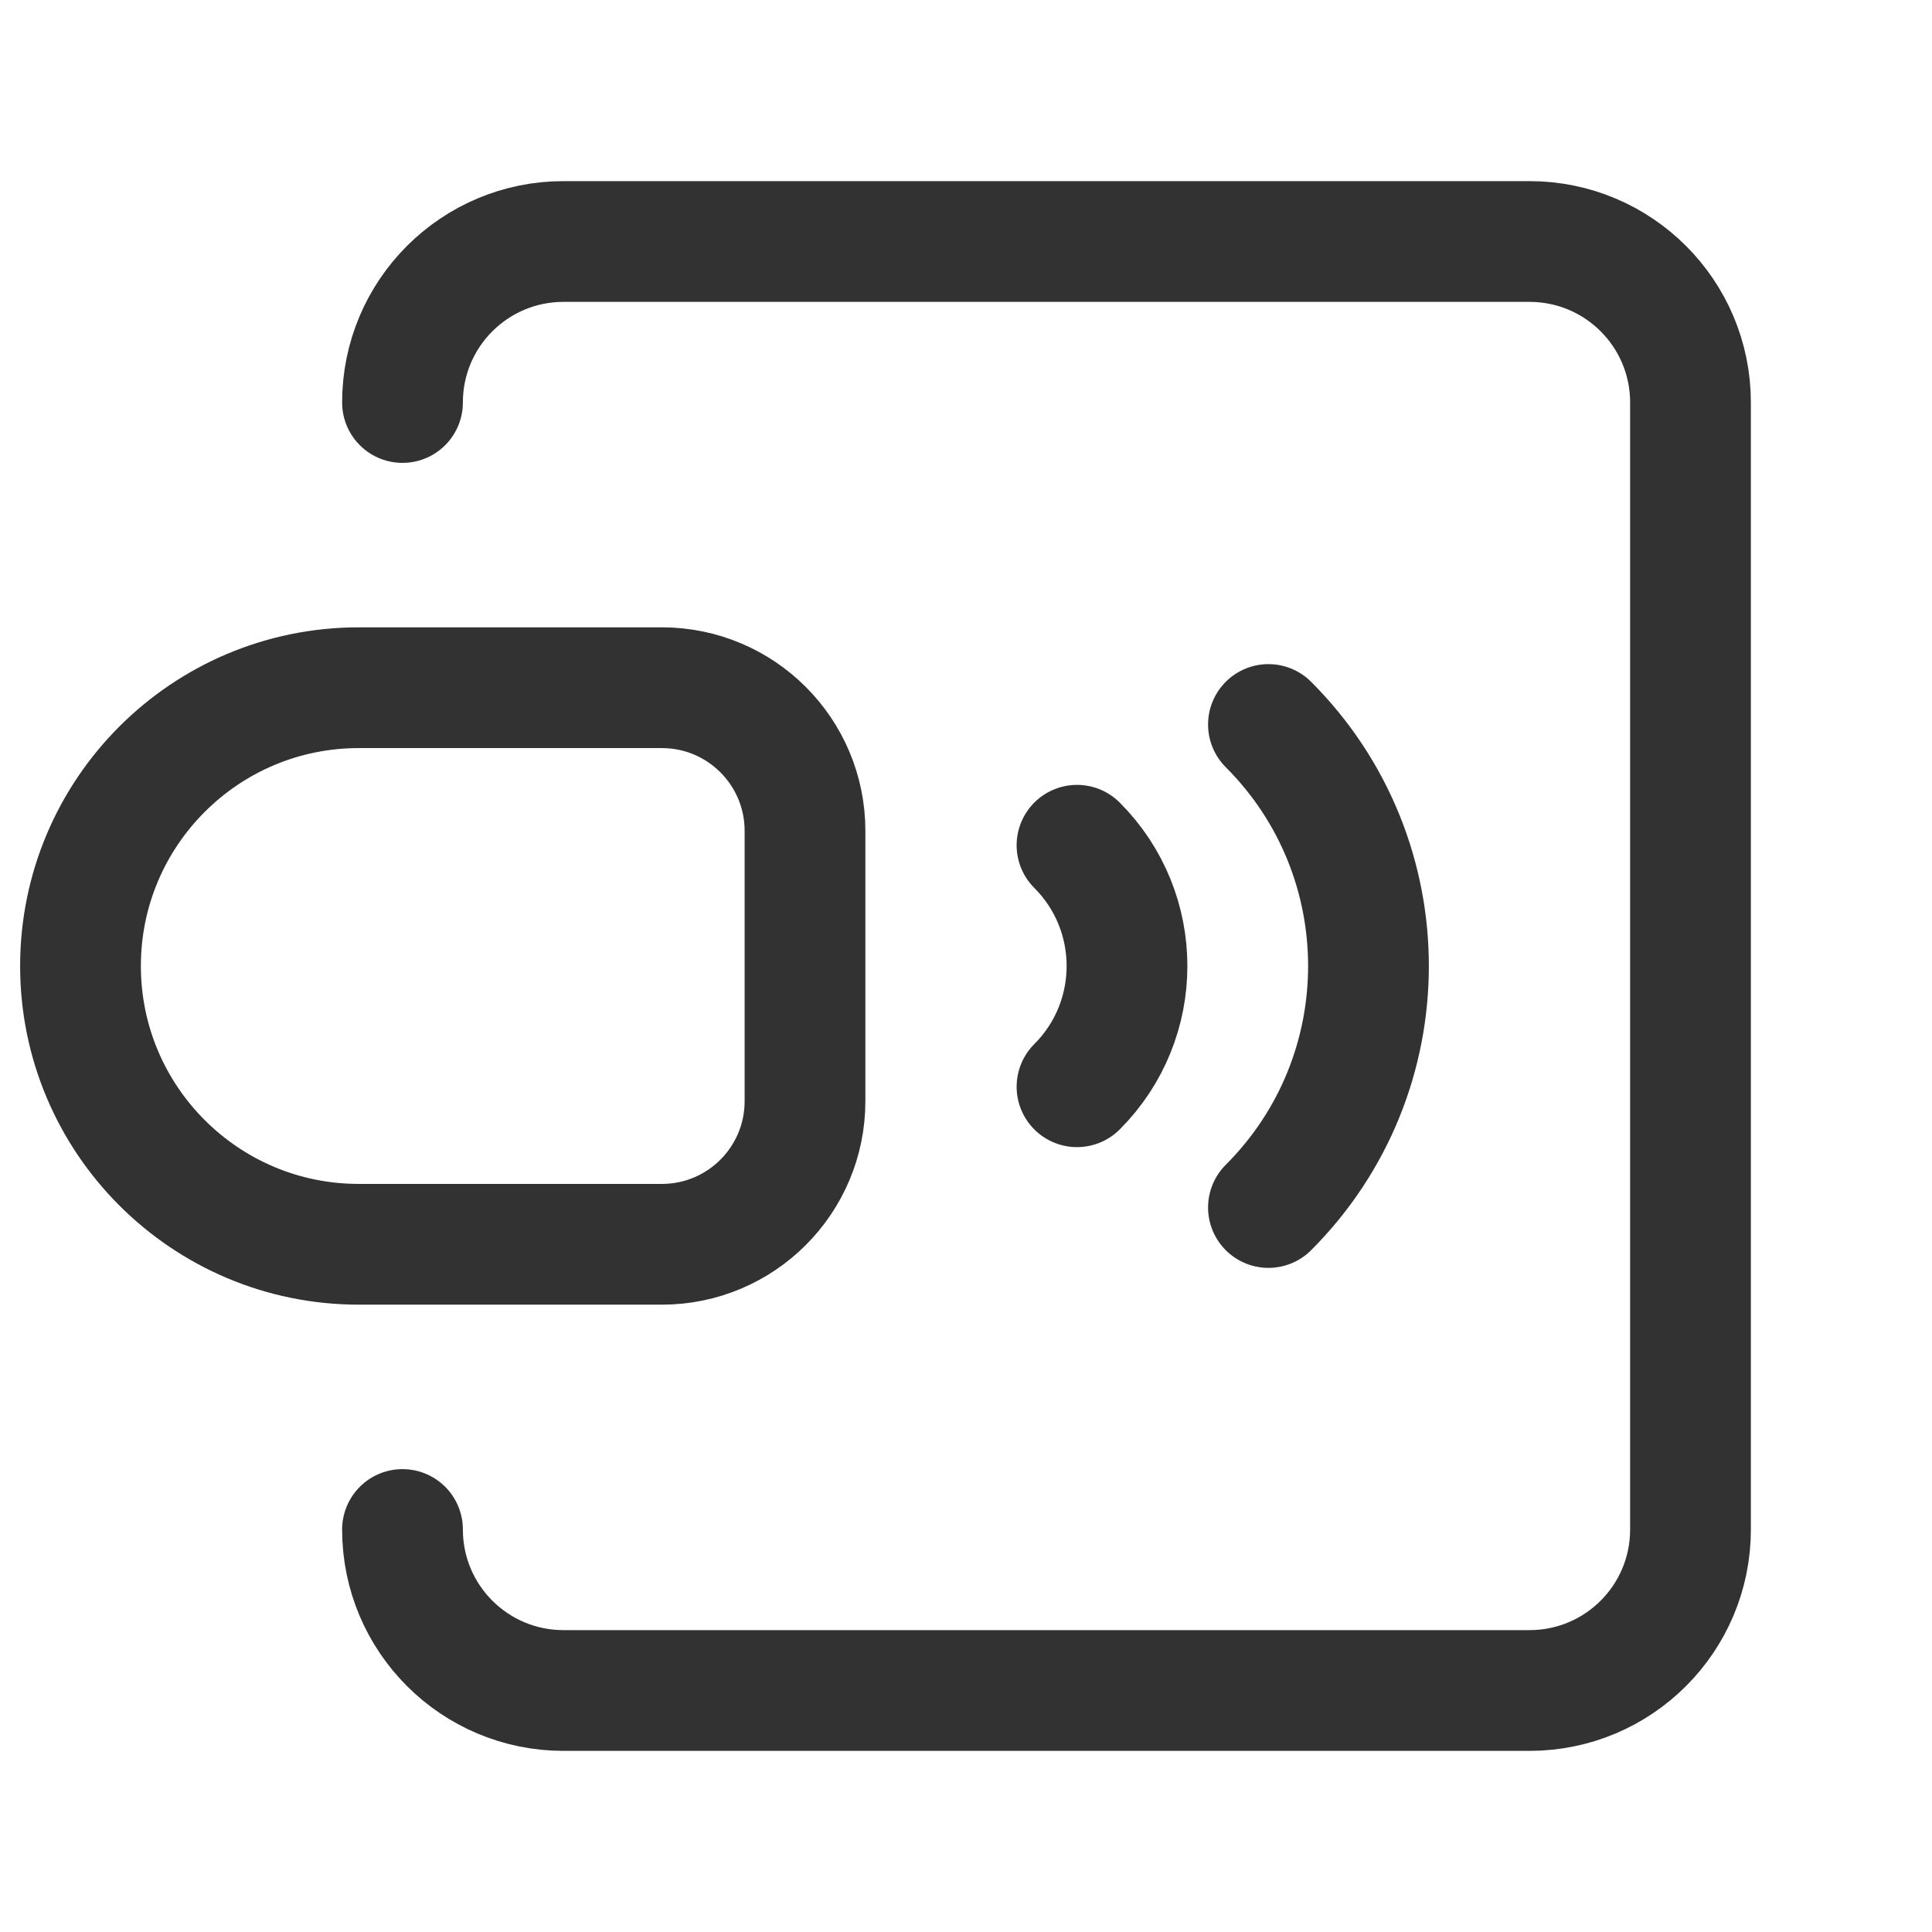 <?xml version="1.0" encoding="utf-8"?>
<!-- Generator: Adobe Illustrator 24.0.2, SVG Export Plug-In . SVG Version: 6.00 Build 0)  -->
<svg version="1.1" id="Layer_3" xmlns="http://www.w3.org/2000/svg" xmlns:xlink="http://www.w3.org/1999/xlink" x="0px" y="0px"
	 width="24px" height="24px" viewBox="0 0 24 24" enable-background="new 0 0 24 24" xml:space="preserve">
<g>
	<path fill="none" d="M24,0v24H0V0H24z"/>
	<g>
		<path fill="none" stroke="#323232" stroke-width="1.5" stroke-linecap="round" stroke-linejoin="round" d="M10,10.321v3.358
			c0,0.982-0.796,1.778-1.778,1.778H4.457C2.548,15.457,1,13.909,1,12v0c0-1.909,1.548-3.457,3.457-3.457h3.765
			C9.204,8.543,10,9.339,10,10.321z"/>
		<path fill="none" stroke="#323232" stroke-width="1.5" stroke-linecap="round" stroke-linejoin="round" d="M15.757,9
			c1.657,1.657,1.657,4.343,0,6"/>
		<path fill="none" stroke="#323232" stroke-width="1.5" stroke-linecap="round" stroke-linejoin="round" d="M13.379,10.5
			c0.828,0.828,0.828,2.172,0,3"/>
		<path fill="none" stroke="#323232" stroke-width="1.5" stroke-linecap="round" stroke-linejoin="round" d="M5,5
			c0-1.105,0.895-2,2-2h12c1.105,0,2,0.895,2,2v14c0,1.105-0.895,2-2,2H7c-1.105,0-2-0.895-2-2"/>
	</g>
</g>
</svg>
